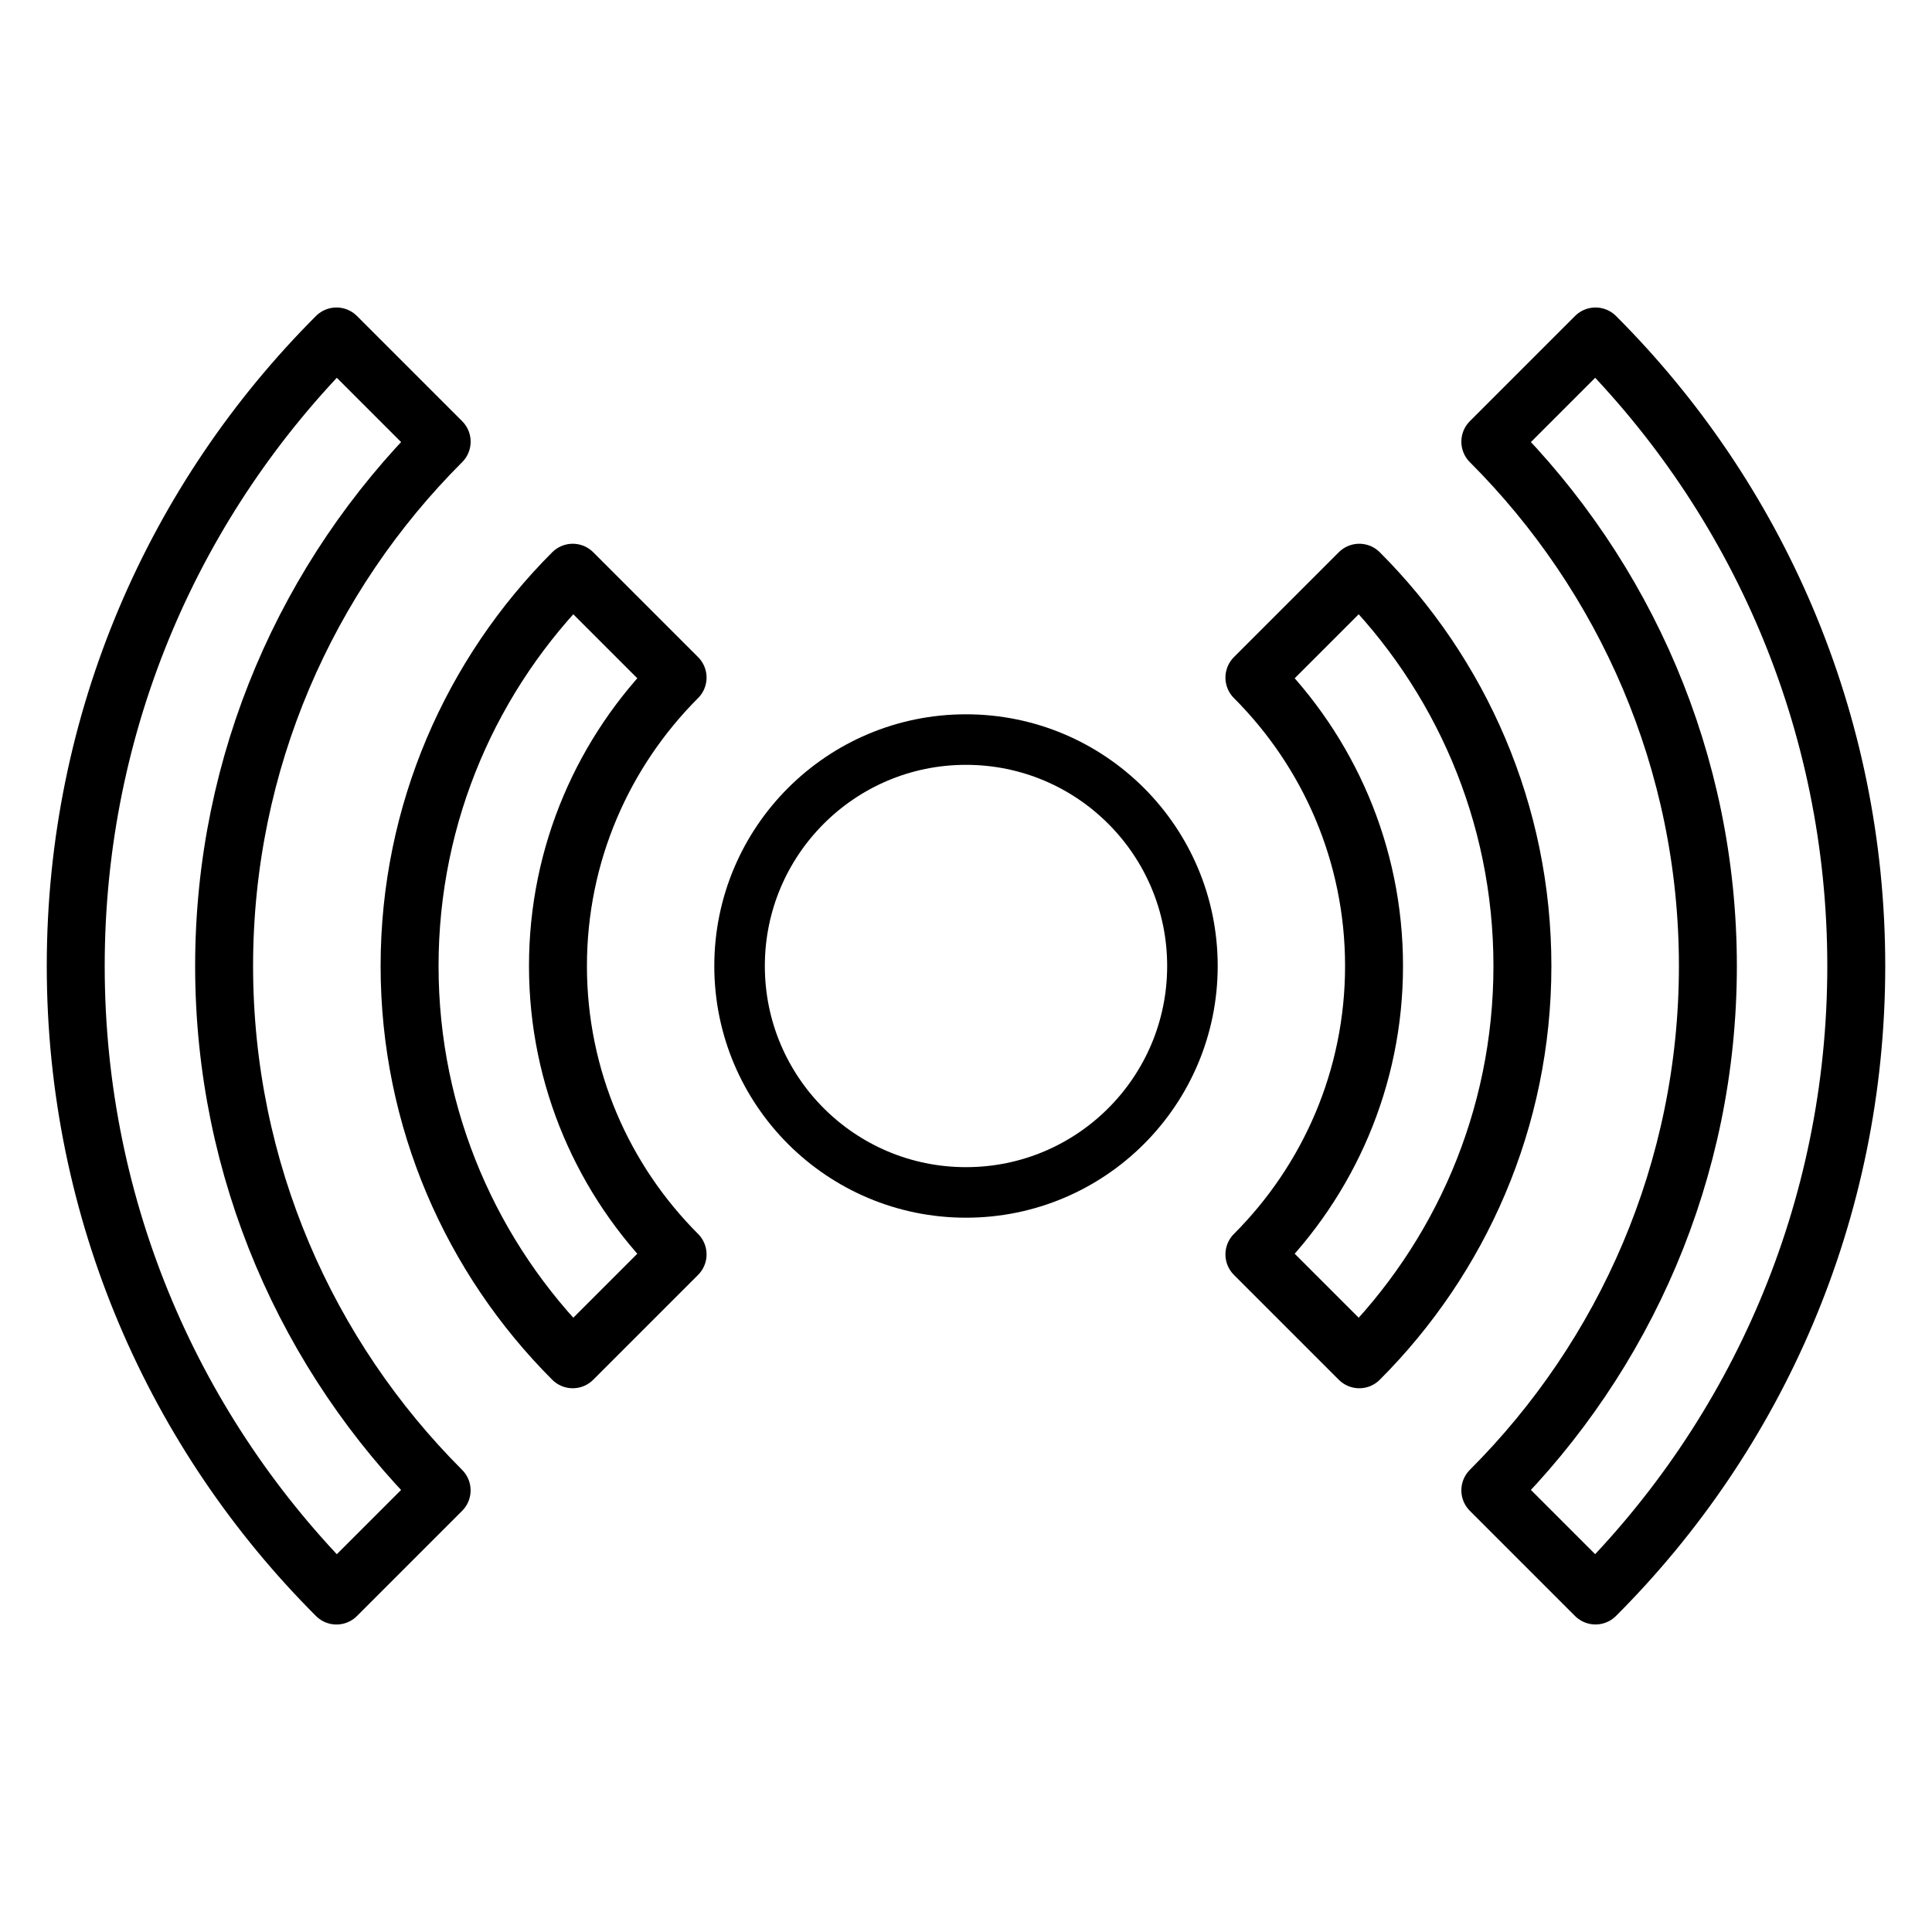 <?xml version="1.0" encoding="UTF-8" standalone="no"?>
<svg version="1.1" width="26.458mm" height="26.458mm" viewBox="0 0 75 75" id="svg165" xml:space="preserve" xmlns="http://www.w3.org/2000/svg" xmlns:svg="http://www.w3.org/2000/svg"><defs id="defs165" /><g id="layer3" style="display:inline;opacity:0;fill:maroon;fill-opacity:0.225" transform="translate(-551.251)"><path d="m 551.251,0 v 75 h 75 V 0 Z" style="display:inline;fill:maroon;fill-opacity:0.225;stroke:none;stroke-width:0.753;stroke-linecap:round;stroke-linejoin:round;stroke-dasharray:none;stroke-opacity:1" id="path154-9-7-3-8-0" /></g><g id="layer1" transform="translate(-551.251)"><g id="g62"><path d="m 588.751,28.71 c -4.855,0 -8.79,3.935 -8.79,8.79 0,4.855 3.935,8.79 8.79,8.79 4.855,0 8.79,-3.935 8.79,-8.79 0,-4.855 -3.935,-8.79 -8.79,-8.79 z" id="path1-121" style="fill:none;stroke:currentColor;stroke-width:1.962;stroke-dasharray:none;stroke-opacity:1" /><g id="g3-4" style="stroke-width:1.562;stroke-dasharray:none" transform="matrix(1.44,0,0,1.44,552.751,1.5)">
	<path style="fill:none;stroke:currentColor;stroke-width:1.562;stroke-linejoin:round;stroke-miterlimit:10;stroke-dasharray:none" d="M 10.865,10.865 8.029,8.029 C 3.686,12.373 1,18.373 1,25 1,31.627 3.686,37.627 8.029,41.971 l 2.835,-2.835 C 7.243,35.514 5,30.514 5,25 5,19.486 7.243,14.486 10.865,10.865 Z" id="path2-98" />
	<path style="fill:none;stroke:currentColor;stroke-width:1.562;stroke-linejoin:round;stroke-miterlimit:10;stroke-dasharray:none" d="M 39.135,10.865 C 42.757,14.486 45,19.486 45,25 45,30.514 42.757,35.514 39.135,39.135 L 41.97,41.97 C 46.314,37.627 49,31.627 49,25 49,18.373 46.314,12.373 41.971,8.029 Z" id="path3-24" />
</g><g id="g5-52" style="stroke-width:1.562;stroke-dasharray:none" transform="matrix(1.44,0,0,1.44,552.751,1.5)">
	<path style="fill:none;stroke:currentColor;stroke-width:1.562;stroke-linejoin:round;stroke-miterlimit:10;stroke-dasharray:none" d="M 14.398,14.398 C 11.682,17.115 10,20.865 10,25 c 0,4.135 1.682,7.885 4.398,10.602 l 2.827,-2.827 C 15.234,30.783 14,28.033 14,25 c 0,-3.033 1.234,-5.783 3.225,-7.775 z" id="path4-9" />
	<path style="fill:none;stroke:currentColor;stroke-width:1.562;stroke-linejoin:round;stroke-miterlimit:10;stroke-dasharray:none" d="M 32.775,17.225 C 34.766,19.217 36,21.967 36,25 c 0,3.033 -1.234,5.783 -3.225,7.775 l 2.827,2.827 C 38.318,32.885 40,29.135 40,25 40,20.865 38.318,17.115 35.602,14.398 Z" id="path5-9" />
</g></g></g><style type="text/css" id="style1">.st0{fill:none;stroke:currentColor;stroke-width:2;stroke-miterlimit:10;}.st1{fill:none;stroke:currentColor;stroke-width:2;stroke-linecap:round;stroke-miterlimit:10;}.st2{fill:none;stroke:currentColor;stroke-width:2;stroke-linecap:round;stroke-linejoin:round;stroke-miterlimit:10;}.st3{fill:none;stroke:currentColor;stroke-linecap:round;stroke-miterlimit:10;}.st4{fill:none;stroke:currentColor;stroke-width:3;stroke-linecap:round;stroke-miterlimit:10;}.st5{fill:#FFFFFF;}.st6{stroke:currentColor;stroke-width:2;stroke-miterlimit:10;}.st7{fill:none;stroke:currentColor;stroke-width:2;stroke-linejoin:round;stroke-miterlimit:10;}.st8{fill:none;}.st9{fill:none;stroke:currentColor;stroke-width:0;stroke-linecap:round;stroke-linejoin:round;}</style><style type="text/css" id="style1-5">.st0{fill:none;stroke:currentColor;stroke-width:2;stroke-miterlimit:10;}.st1{fill:none;stroke:currentColor;stroke-width:2;stroke-linecap:round;stroke-miterlimit:10;}.st2{fill:none;stroke:currentColor;stroke-width:2;stroke-linecap:round;stroke-linejoin:round;stroke-miterlimit:10;}.st3{fill:none;stroke:currentColor;stroke-linecap:round;stroke-miterlimit:10;}.st4{fill:none;stroke:currentColor;stroke-width:3;stroke-linecap:round;stroke-miterlimit:10;}.st5{fill:#FFFFFF;}.st6{stroke:currentColor;stroke-width:2;stroke-miterlimit:10;}.st7{fill:none;stroke:currentColor;stroke-width:2;stroke-linejoin:round;stroke-miterlimit:10;}.st8{fill:none;}.st9{fill:none;stroke:currentColor;stroke-width:0;stroke-linecap:round;stroke-linejoin:round;}</style></svg>
